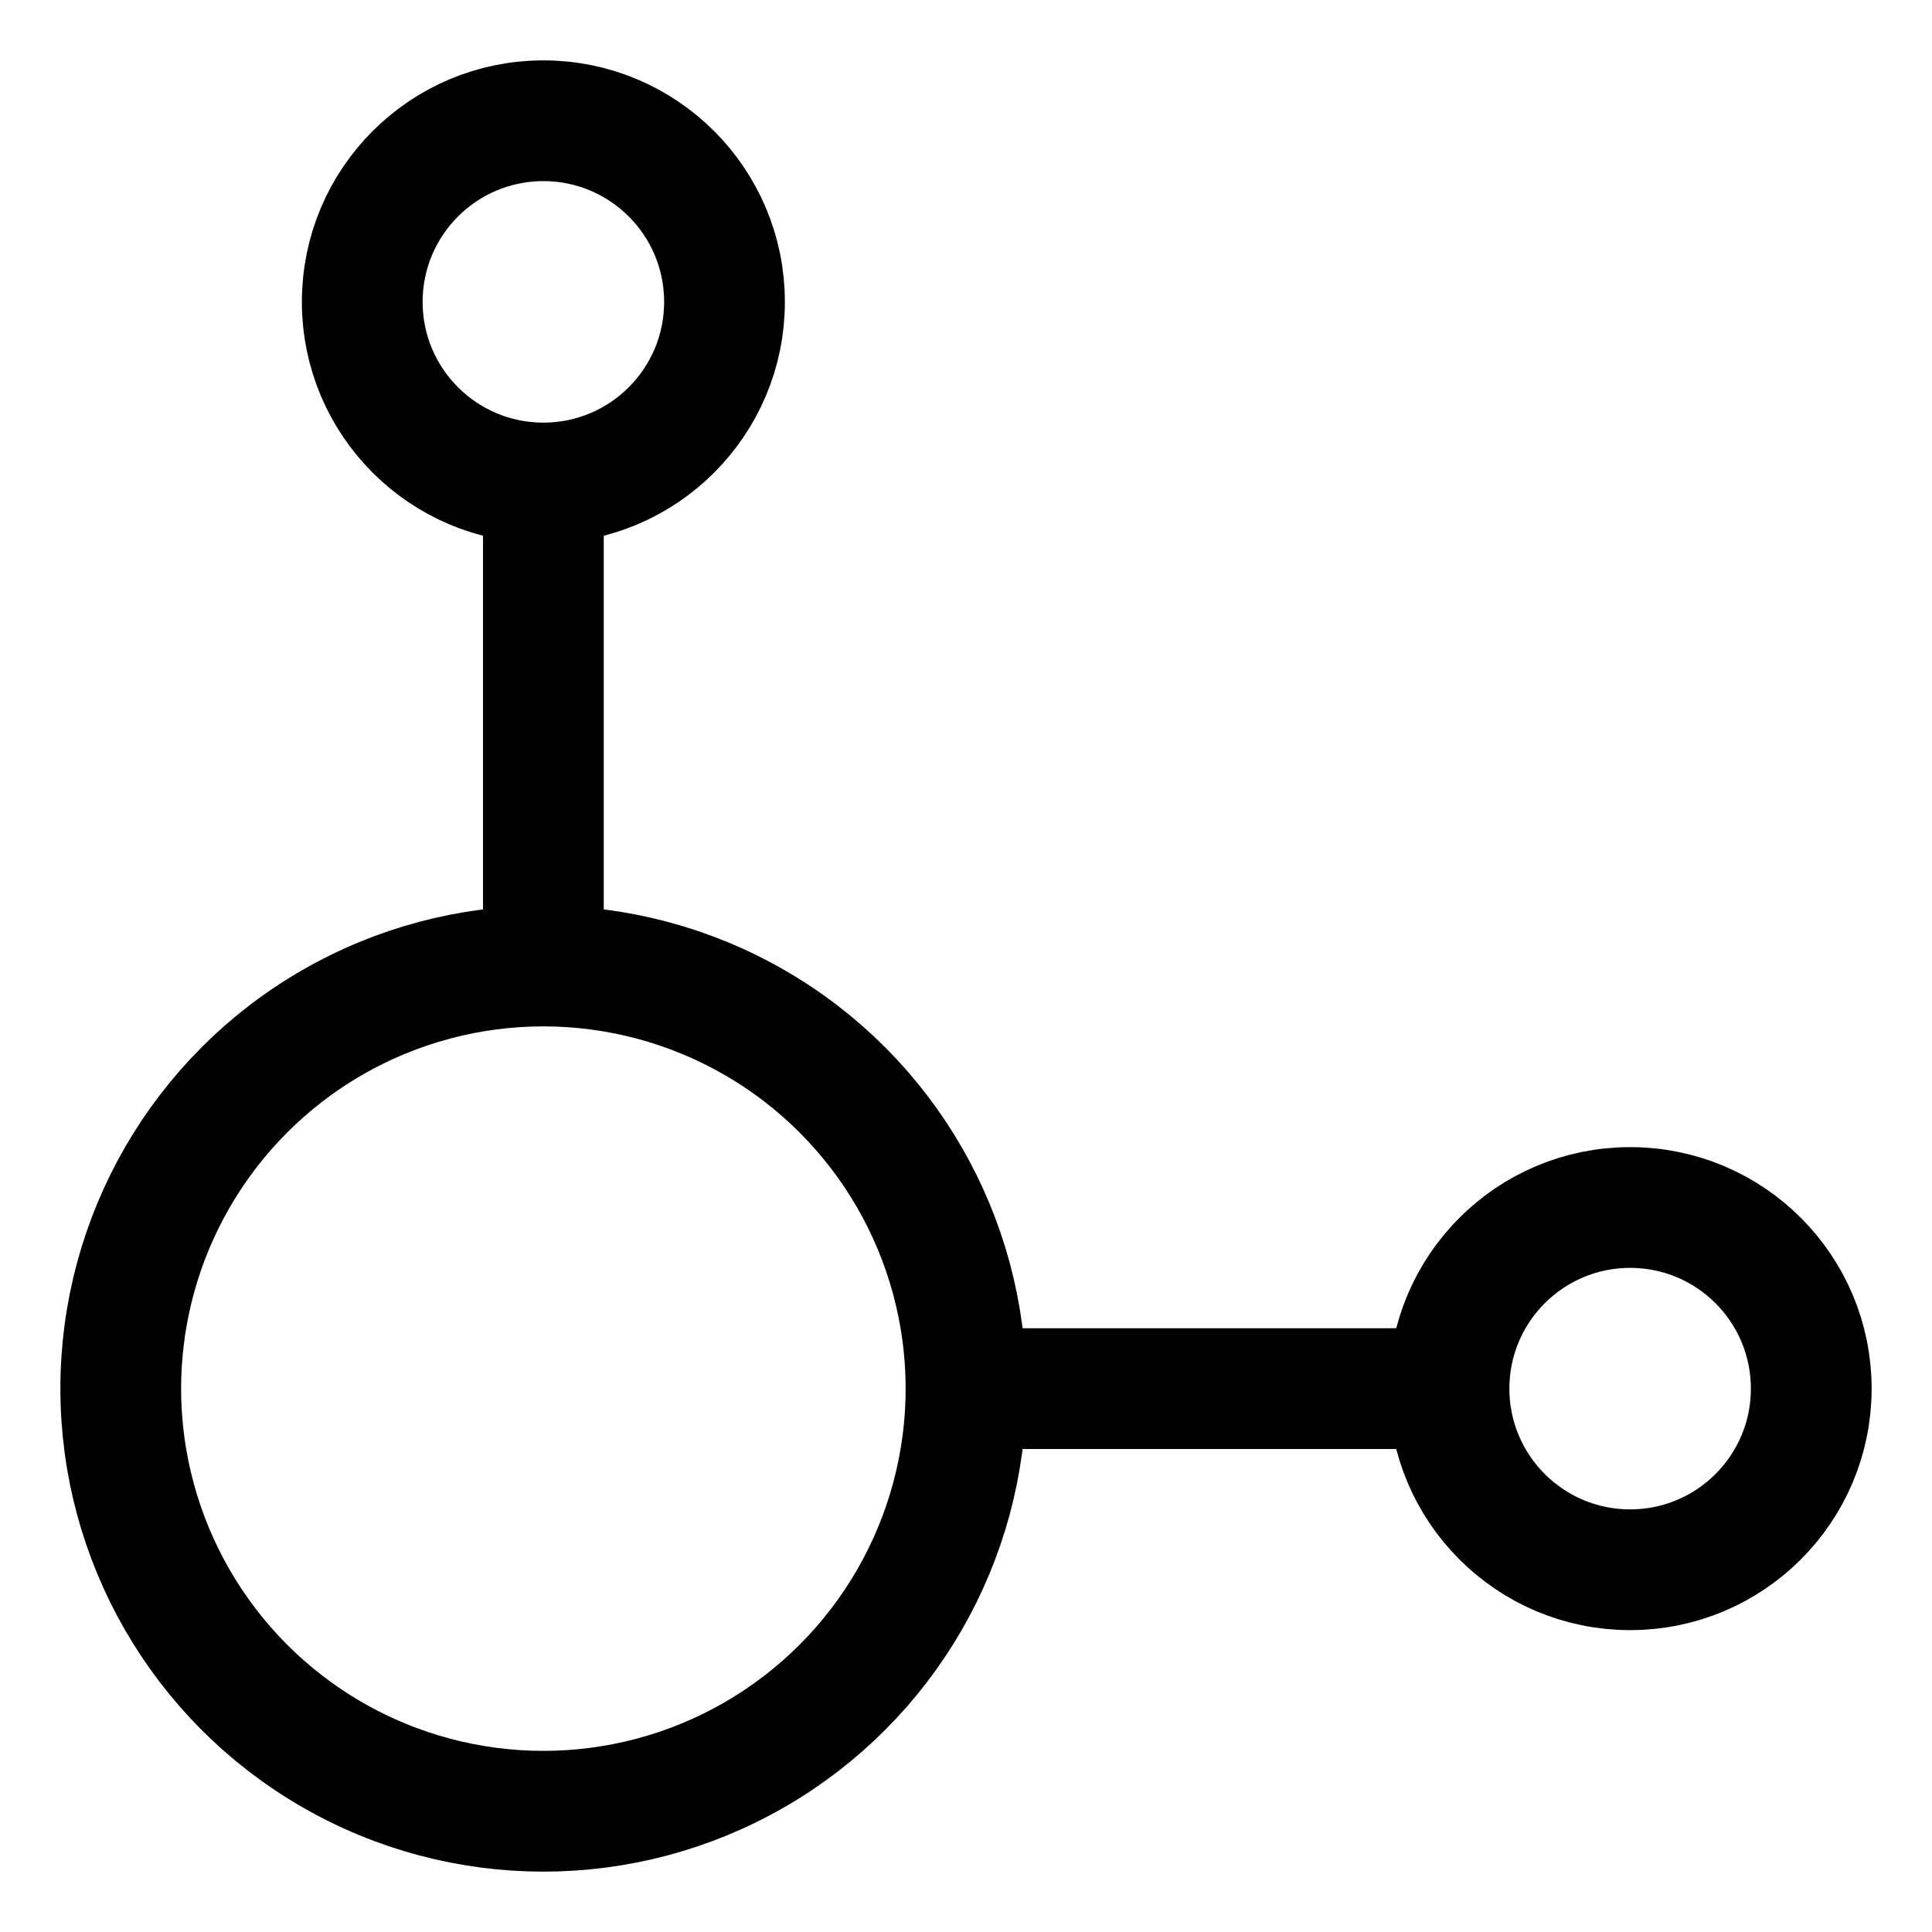 <svg xmlns="http://www.w3.org/2000/svg" width="64" height="64" viewBox="0 0 64 64">
  <g fill="none" fill-rule="evenodd" stroke="currentColor" stroke-width="4">
    <circle cx="18" cy="10" r="6"/>
    <circle cx="54" cy="46" r="6"/>
    <circle cx="18" cy="46" r="14"/>
    <path d="M18,32 L18,16"/>
    <path d="M32,46 L48,46"/>
  </g>
</svg>
